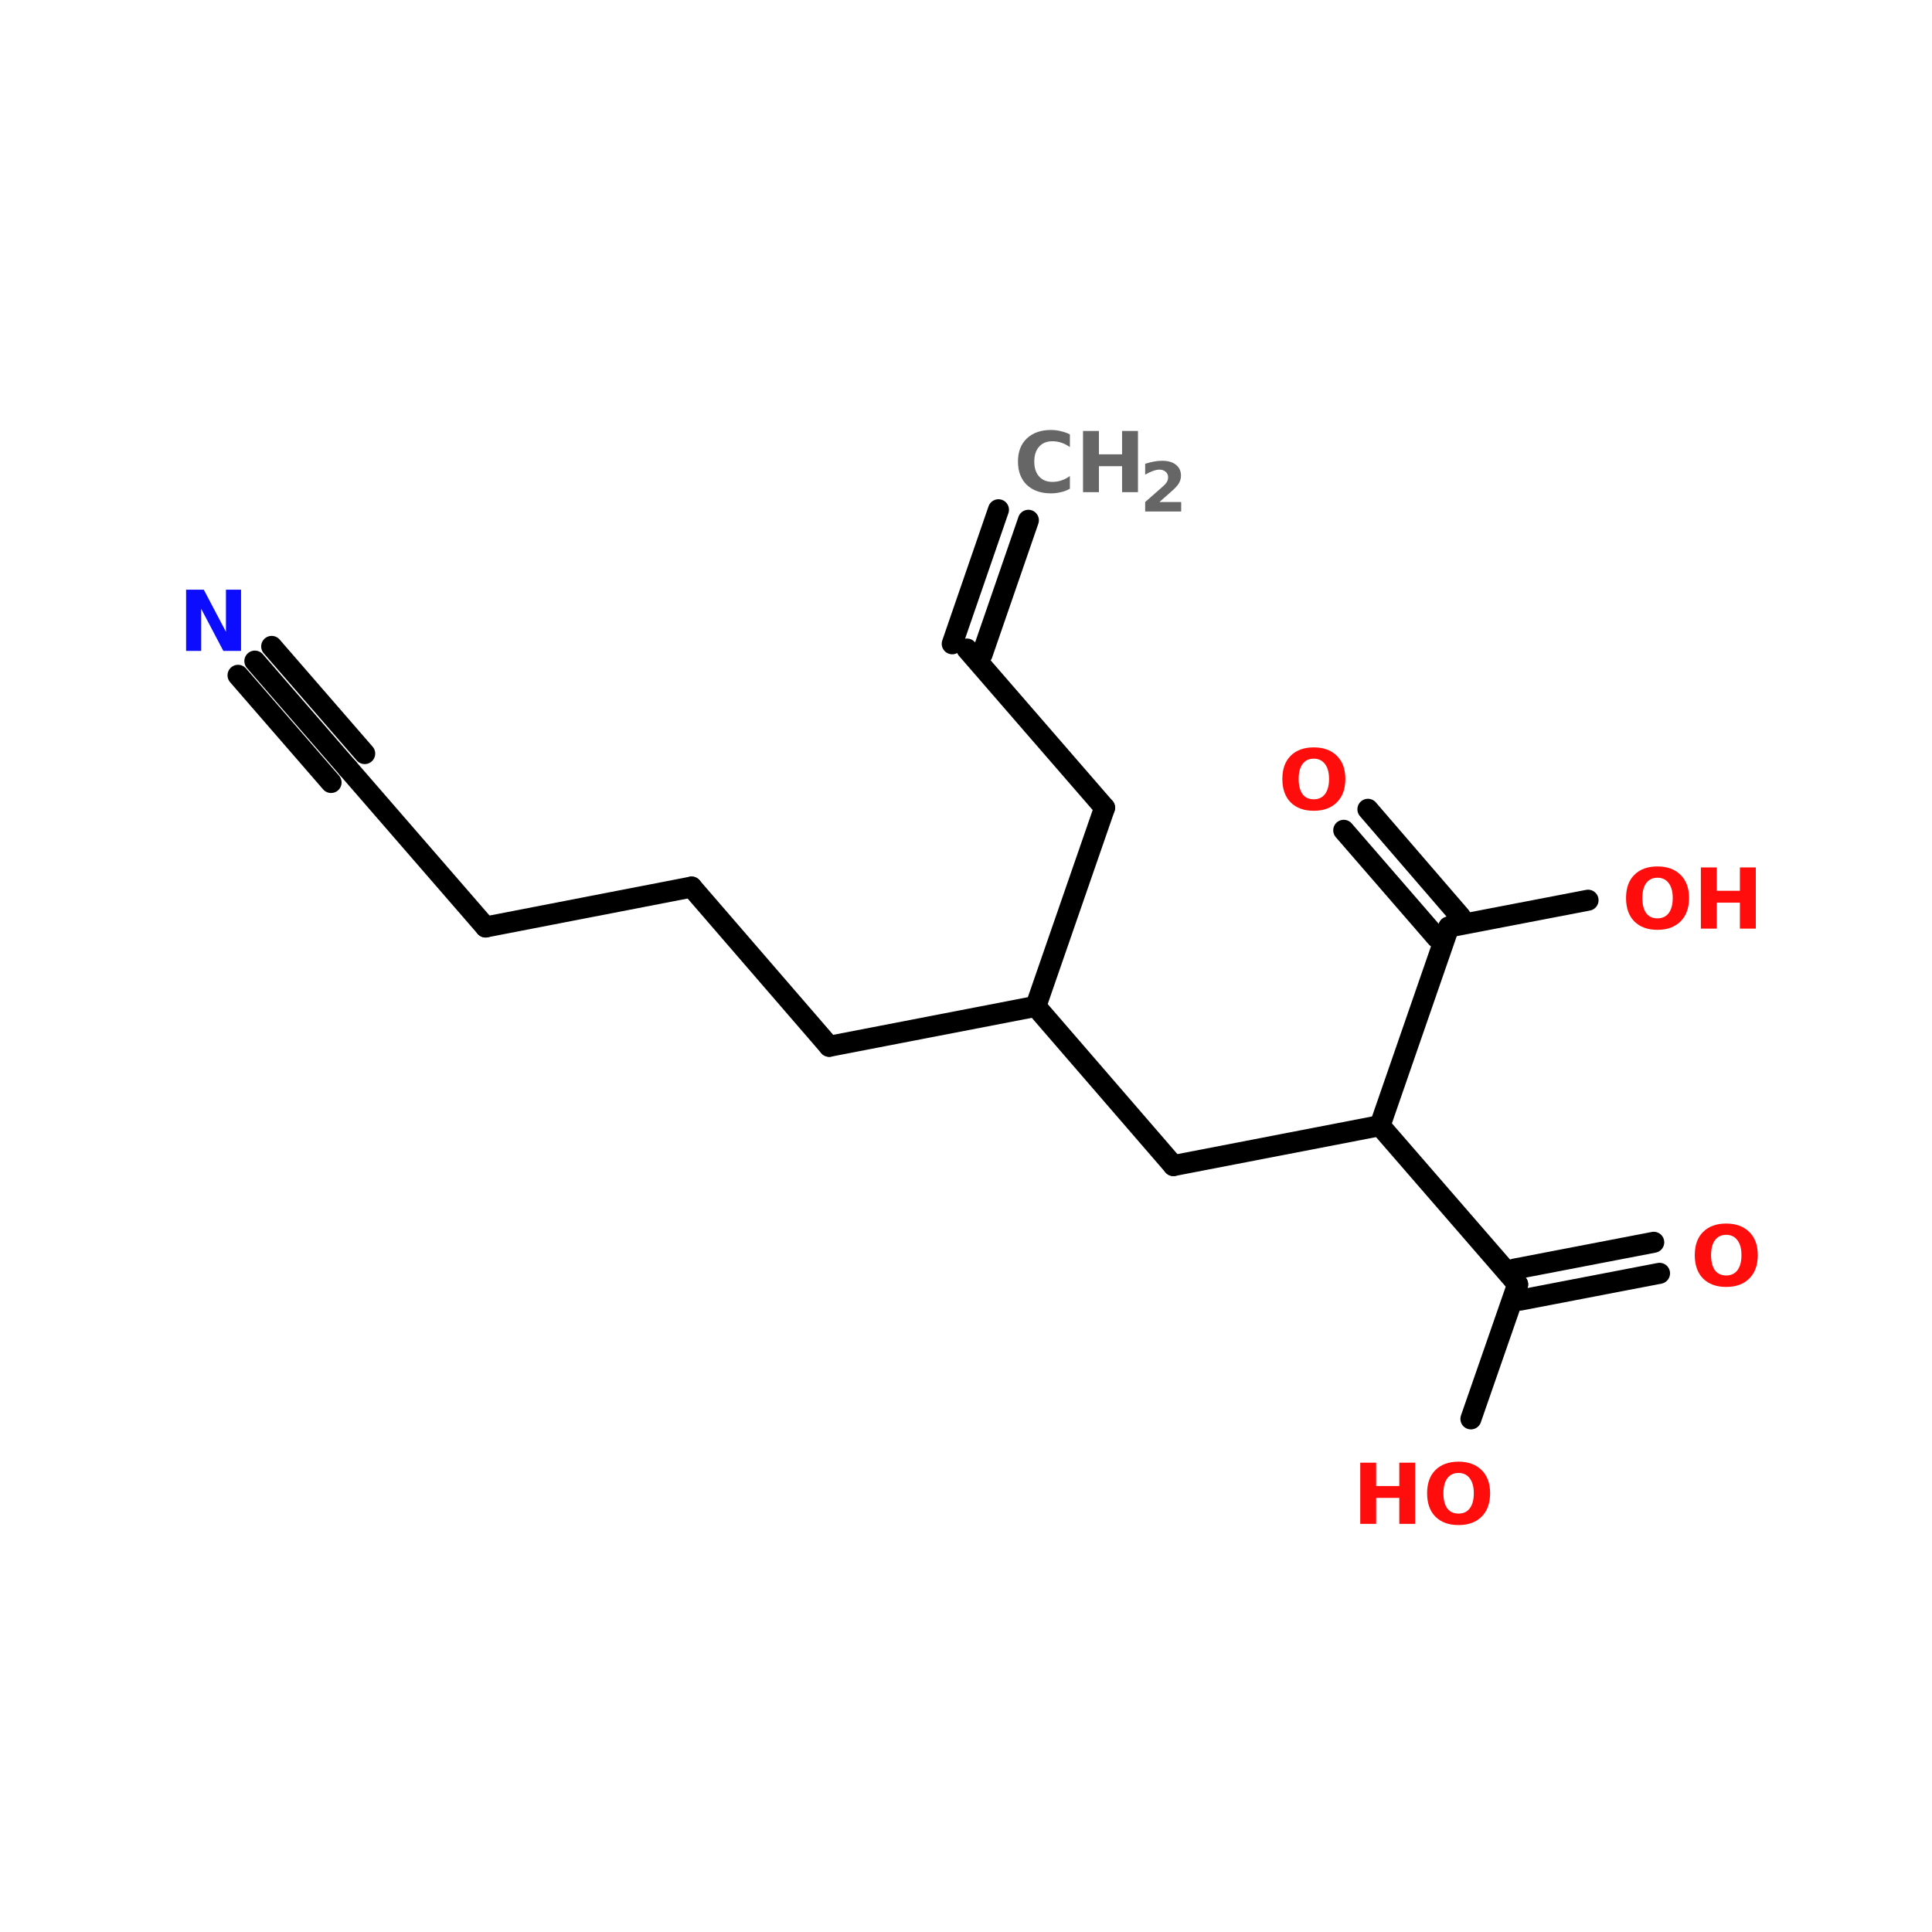 <?xml version="1.0" encoding="UTF-8"?>
<svg xmlns="http://www.w3.org/2000/svg" xmlns:xlink="http://www.w3.org/1999/xlink" width="150pt" height="150pt" viewBox="0 0 150 150" version="1.1">
<defs>
<g>
<symbol overflow="visible" id="glyph0-0">
<path style="stroke:none;" d="M 0.328 1.156 L 0.328 -4.594 L 3.578 -4.594 L 3.578 1.156 Z M 0.688 0.781 L 3.219 0.781 L 3.219 -4.234 L 0.688 -4.234 Z M 0.688 0.781 "/>
</symbol>
<symbol overflow="visible" id="glyph0-1">
<path style="stroke:none;" d="M 0.594 -4.75 L 1.969 -4.75 L 3.688 -1.484 L 3.688 -4.75 L 4.859 -4.75 L 4.859 0 L 3.484 0 L 1.766 -3.266 L 1.766 0 L 0.594 0 Z M 0.594 -4.75 "/>
</symbol>
<symbol overflow="visible" id="glyph0-2">
<path style="stroke:none;" d="M 2.766 -3.953 C 2.391 -3.953 2.098 -3.812 1.891 -3.531 C 1.691 -3.258 1.594 -2.875 1.594 -2.375 C 1.594 -1.875 1.691 -1.484 1.891 -1.203 C 2.098 -0.93 2.391 -0.797 2.766 -0.797 C 3.141 -0.797 3.43 -0.93 3.641 -1.203 C 3.848 -1.484 3.953 -1.875 3.953 -2.375 C 3.953 -2.875 3.848 -3.258 3.641 -3.531 C 3.43 -3.812 3.141 -3.953 2.766 -3.953 Z M 2.766 -4.828 C 3.523 -4.828 4.125 -4.609 4.562 -4.172 C 5 -3.742 5.219 -3.145 5.219 -2.375 C 5.219 -1.602 5 -1 4.562 -0.562 C 4.125 -0.125 3.523 0.094 2.766 0.094 C 2.004 0.094 1.406 -0.125 0.969 -0.562 C 0.539 -1 0.328 -1.602 0.328 -2.375 C 0.328 -3.145 0.539 -3.742 0.969 -4.172 C 1.406 -4.609 2.004 -4.828 2.766 -4.828 Z M 2.766 -4.828 "/>
</symbol>
<symbol overflow="visible" id="glyph0-3">
<path style="stroke:none;" d="M 0.594 -4.75 L 1.828 -4.75 L 1.828 -2.938 L 3.625 -2.938 L 3.625 -4.75 L 4.859 -4.75 L 4.859 0 L 3.625 0 L 3.625 -2.016 L 1.828 -2.016 L 1.828 0 L 0.594 0 Z M 0.594 -4.75 "/>
</symbol>
<symbol overflow="visible" id="glyph0-4">
<path style="stroke:none;" d="M 4.359 -0.266 C 4.141 -0.141 3.906 -0.051 3.656 0 C 3.414 0.062 3.16 0.094 2.891 0.094 C 2.109 0.094 1.484 -0.125 1.016 -0.562 C 0.555 -1.008 0.328 -1.613 0.328 -2.375 C 0.328 -3.133 0.555 -3.734 1.016 -4.172 C 1.484 -4.609 2.109 -4.828 2.891 -4.828 C 3.16 -4.828 3.414 -4.797 3.656 -4.734 C 3.906 -4.68 4.141 -4.598 4.359 -4.484 L 4.359 -3.5 C 4.141 -3.656 3.914 -3.77 3.688 -3.844 C 3.469 -3.914 3.238 -3.953 3 -3.953 C 2.562 -3.953 2.219 -3.812 1.969 -3.531 C 1.719 -3.25 1.594 -2.863 1.594 -2.375 C 1.594 -1.883 1.719 -1.5 1.969 -1.219 C 2.219 -0.938 2.562 -0.797 3 -0.797 C 3.238 -0.797 3.469 -0.832 3.688 -0.906 C 3.914 -0.977 4.141 -1.094 4.359 -1.25 Z M 4.359 -0.266 "/>
</symbol>
<symbol overflow="visible" id="glyph1-0">
<path style="stroke:none;" d="M 0.266 0.938 L 0.266 -3.734 L 2.906 -3.734 L 2.906 0.938 Z M 0.562 0.641 L 2.625 0.641 L 2.625 -3.438 L 0.562 -3.438 Z M 0.562 0.641 "/>
</symbol>
<symbol overflow="visible" id="glyph1-1">
<path style="stroke:none;" d="M 1.531 -0.734 L 3.219 -0.734 L 3.219 0 L 0.422 0 L 0.422 -0.734 L 1.828 -1.969 C 1.953 -2.082 2.047 -2.191 2.109 -2.297 C 2.172 -2.41 2.203 -2.531 2.203 -2.656 C 2.203 -2.832 2.141 -2.973 2.016 -3.078 C 1.891 -3.191 1.727 -3.25 1.531 -3.25 C 1.375 -3.25 1.203 -3.211 1.016 -3.141 C 0.836 -3.078 0.641 -2.984 0.422 -2.859 L 0.422 -3.703 C 0.648 -3.773 0.875 -3.832 1.094 -3.875 C 1.312 -3.914 1.523 -3.938 1.734 -3.938 C 2.203 -3.938 2.562 -3.832 2.812 -3.625 C 3.07 -3.426 3.203 -3.145 3.203 -2.781 C 3.203 -2.562 3.145 -2.359 3.031 -2.172 C 2.926 -1.992 2.695 -1.754 2.344 -1.453 Z M 1.531 -0.734 "/>
</symbol>
</g>
</defs>
<g id="surface1">
<path style="fill-rule:nonzero;fill:rgb(0%,0%,0%);fill-opacity:1;stroke-width:4;stroke-linecap:round;stroke-linejoin:miter;stroke:rgb(0%,0%,0%);stroke-opacity:1;stroke-miterlimit:4;" d="M 195.695 53.303 L 186.897 78.798 " transform="matrix(0.408,0,0,0.408,0,18.647)"/>
<path style="fill-rule:nonzero;fill:rgb(0%,0%,0%);fill-opacity:1;stroke-width:4;stroke-linecap:round;stroke-linejoin:miter;stroke:rgb(0%,0%,0%);stroke-opacity:1;stroke-miterlimit:4;" d="M 190.002 51.3 L 181.204 76.804 " transform="matrix(0.408,0,0,0.408,0,18.647)"/>
<path style="fill-rule:nonzero;fill:rgb(0%,0%,0%);fill-opacity:1;stroke-width:4;stroke-linecap:round;stroke-linejoin:miter;stroke:rgb(0%,0%,0%);stroke-opacity:1;stroke-miterlimit:4;" d="M 184.002 77.801 L 210.197 108.002 " transform="matrix(0.408,0,0,0.408,0,18.647)"/>
<path style="fill-rule:nonzero;fill:rgb(0%,0%,0%);fill-opacity:1;stroke-width:4;stroke-linecap:round;stroke-linejoin:miter;stroke:rgb(0%,0%,0%);stroke-opacity:1;stroke-miterlimit:4;" d="M 210.197 108.002 L 197.104 145.803 " transform="matrix(0.408,0,0,0.408,0,18.647)"/>
<path style="fill-rule:nonzero;fill:rgb(0%,0%,0%);fill-opacity:1;stroke-width:4;stroke-linecap:round;stroke-linejoin:miter;stroke:rgb(0%,0%,0%);stroke-opacity:1;stroke-miterlimit:4;" d="M 197.104 145.803 L 157.798 153.403 " transform="matrix(0.408,0,0,0.408,0,18.647)"/>
<path style="fill-rule:nonzero;fill:rgb(0%,0%,0%);fill-opacity:1;stroke-width:4;stroke-linecap:round;stroke-linejoin:miter;stroke:rgb(0%,0%,0%);stroke-opacity:1;stroke-miterlimit:4;" d="M 157.798 153.403 L 131.604 123.097 " transform="matrix(0.408,0,0,0.408,0,18.647)"/>
<path style="fill-rule:nonzero;fill:rgb(0%,0%,0%);fill-opacity:1;stroke-width:4;stroke-linecap:round;stroke-linejoin:miter;stroke:rgb(0%,0%,0%);stroke-opacity:1;stroke-miterlimit:4;" d="M 131.604 123.097 L 92.404 130.698 " transform="matrix(0.408,0,0,0.408,0,18.647)"/>
<path style="fill-rule:nonzero;fill:rgb(0%,0%,0%);fill-opacity:1;stroke-width:4;stroke-linecap:round;stroke-linejoin:miter;stroke:rgb(0%,0%,0%);stroke-opacity:1;stroke-miterlimit:4;" d="M 92.404 130.698 L 66.2 100.497 " transform="matrix(0.408,0,0,0.408,0,18.647)"/>
<path style="fill-rule:nonzero;fill:rgb(0%,0%,0%);fill-opacity:1;stroke-width:4;stroke-linecap:round;stroke-linejoin:miter;stroke:rgb(0%,0%,0%);stroke-opacity:1;stroke-miterlimit:4;" d="M 66.2 100.497 L 48.497 80.101 " transform="matrix(0.408,0,0,0.408,0,18.647)"/>
<path style="fill-rule:nonzero;fill:rgb(0%,0%,0%);fill-opacity:1;stroke-width:4;stroke-linecap:round;stroke-linejoin:miter;stroke:rgb(0%,0%,0%);stroke-opacity:1;stroke-miterlimit:4;" d="M 62.999 103.2 L 45.296 82.804 " transform="matrix(0.408,0,0,0.408,0,18.647)"/>
<path style="fill-rule:nonzero;fill:rgb(0%,0%,0%);fill-opacity:1;stroke-width:4;stroke-linecap:round;stroke-linejoin:miter;stroke:rgb(0%,0%,0%);stroke-opacity:1;stroke-miterlimit:4;" d="M 69.401 97.699 L 51.699 77.303 " transform="matrix(0.408,0,0,0.408,0,18.647)"/>
<path style="fill-rule:nonzero;fill:rgb(0%,0%,0%);fill-opacity:1;stroke-width:4;stroke-linecap:round;stroke-linejoin:miter;stroke:rgb(0%,0%,0%);stroke-opacity:1;stroke-miterlimit:4;" d="M 197.104 145.803 L 223.299 176.099 " transform="matrix(0.408,0,0,0.408,0,18.647)"/>
<path style="fill-rule:nonzero;fill:rgb(0%,0%,0%);fill-opacity:1;stroke-width:4;stroke-linecap:round;stroke-linejoin:miter;stroke:rgb(0%,0%,0%);stroke-opacity:1;stroke-miterlimit:4;" d="M 223.299 176.099 L 262.604 168.499 " transform="matrix(0.408,0,0,0.408,0,18.647)"/>
<path style="fill-rule:nonzero;fill:rgb(0%,0%,0%);fill-opacity:1;stroke-width:4;stroke-linecap:round;stroke-linejoin:miter;stroke:rgb(0%,0%,0%);stroke-opacity:1;stroke-miterlimit:4;" d="M 262.604 168.499 L 288.799 198.699 " transform="matrix(0.408,0,0,0.408,0,18.647)"/>
<path style="fill-rule:nonzero;fill:rgb(0%,0%,0%);fill-opacity:1;stroke-width:4;stroke-linecap:round;stroke-linejoin:miter;stroke:rgb(0%,0%,0%);stroke-opacity:1;stroke-miterlimit:4;" d="M 288.205 195.795 L 314.696 190.696 " transform="matrix(0.408,0,0,0.408,0,18.647)"/>
<path style="fill-rule:nonzero;fill:rgb(0%,0%,0%);fill-opacity:1;stroke-width:4;stroke-linecap:round;stroke-linejoin:miter;stroke:rgb(0%,0%,0%);stroke-opacity:1;stroke-miterlimit:4;" d="M 289.297 201.699 L 315.798 196.6 " transform="matrix(0.408,0,0,0.408,0,18.647)"/>
<path style="fill-rule:nonzero;fill:rgb(0%,0%,0%);fill-opacity:1;stroke-width:4;stroke-linecap:round;stroke-linejoin:miter;stroke:rgb(0%,0%,0%);stroke-opacity:1;stroke-miterlimit:4;" d="M 288.799 198.699 L 279.904 224.3 " transform="matrix(0.408,0,0,0.408,0,18.647)"/>
<path style="fill-rule:nonzero;fill:rgb(0%,0%,0%);fill-opacity:1;stroke-width:4;stroke-linecap:round;stroke-linejoin:miter;stroke:rgb(0%,0%,0%);stroke-opacity:1;stroke-miterlimit:4;" d="M 262.604 168.499 L 275.697 130.698 " transform="matrix(0.408,0,0,0.408,0,18.647)"/>
<path style="fill-rule:nonzero;fill:rgb(0%,0%,0%);fill-opacity:1;stroke-width:4;stroke-linecap:round;stroke-linejoin:miter;stroke:rgb(0%,0%,0%);stroke-opacity:1;stroke-miterlimit:4;" d="M 273.397 132.701 L 255.704 112.296 " transform="matrix(0.408,0,0,0.408,0,18.647)"/>
<path style="fill-rule:nonzero;fill:rgb(0%,0%,0%);fill-opacity:1;stroke-width:4;stroke-linecap:round;stroke-linejoin:miter;stroke:rgb(0%,0%,0%);stroke-opacity:1;stroke-miterlimit:4;" d="M 277.901 128.704 L 260.304 108.299 " transform="matrix(0.408,0,0,0.408,0,18.647)"/>
<path style="fill-rule:nonzero;fill:rgb(0%,0%,0%);fill-opacity:1;stroke-width:4;stroke-linecap:round;stroke-linejoin:miter;stroke:rgb(0%,0%,0%);stroke-opacity:1;stroke-miterlimit:4;" d="M 275.697 130.698 L 302.198 125.599 " transform="matrix(0.408,0,0,0.408,0,18.647)"/>
<g style="fill:rgb(4.706%,4.706%,100%);fill-opacity:1;">
  <use xlink:href="#glyph0-1" x="13.855" y="50.535"/>
</g>
<g style="fill:rgb(100%,4.706%,4.706%);fill-opacity:1;">
  <use xlink:href="#glyph0-2" x="125.918" y="72.098"/>
</g>
<g style="fill:rgb(100%,4.706%,4.706%);fill-opacity:1;">
  <use xlink:href="#glyph0-3" x="131.461" y="72.098"/>
</g>
<g style="fill:rgb(100%,4.706%,4.706%);fill-opacity:1;">
  <use xlink:href="#glyph0-2" x="99.234" y="62.855"/>
</g>
<g style="fill:rgb(100%,4.706%,4.706%);fill-opacity:1;">
  <use xlink:href="#glyph0-3" x="105.016" y="118.312"/>
</g>
<g style="fill:rgb(100%,4.706%,4.706%);fill-opacity:1;">
  <use xlink:href="#glyph0-2" x="110.473" y="118.312"/>
</g>
<g style="fill:rgb(100%,4.706%,4.706%);fill-opacity:1;">
  <use xlink:href="#glyph0-2" x="131.254" y="99.824"/>
</g>
<g style="fill:rgb(40%,40%,40%);fill-opacity:1;">
  <use xlink:href="#glyph0-4" x="78.707" y="38.211"/>
</g>
<g style="fill:rgb(40%,40%,40%);fill-opacity:1;">
  <use xlink:href="#glyph0-3" x="83.492" y="38.211"/>
</g>
<g style="fill:rgb(40%,40%,40%);fill-opacity:1;">
  <use xlink:href="#glyph1-1" x="88.488" y="39.711"/>
</g>
</g>
</svg>

